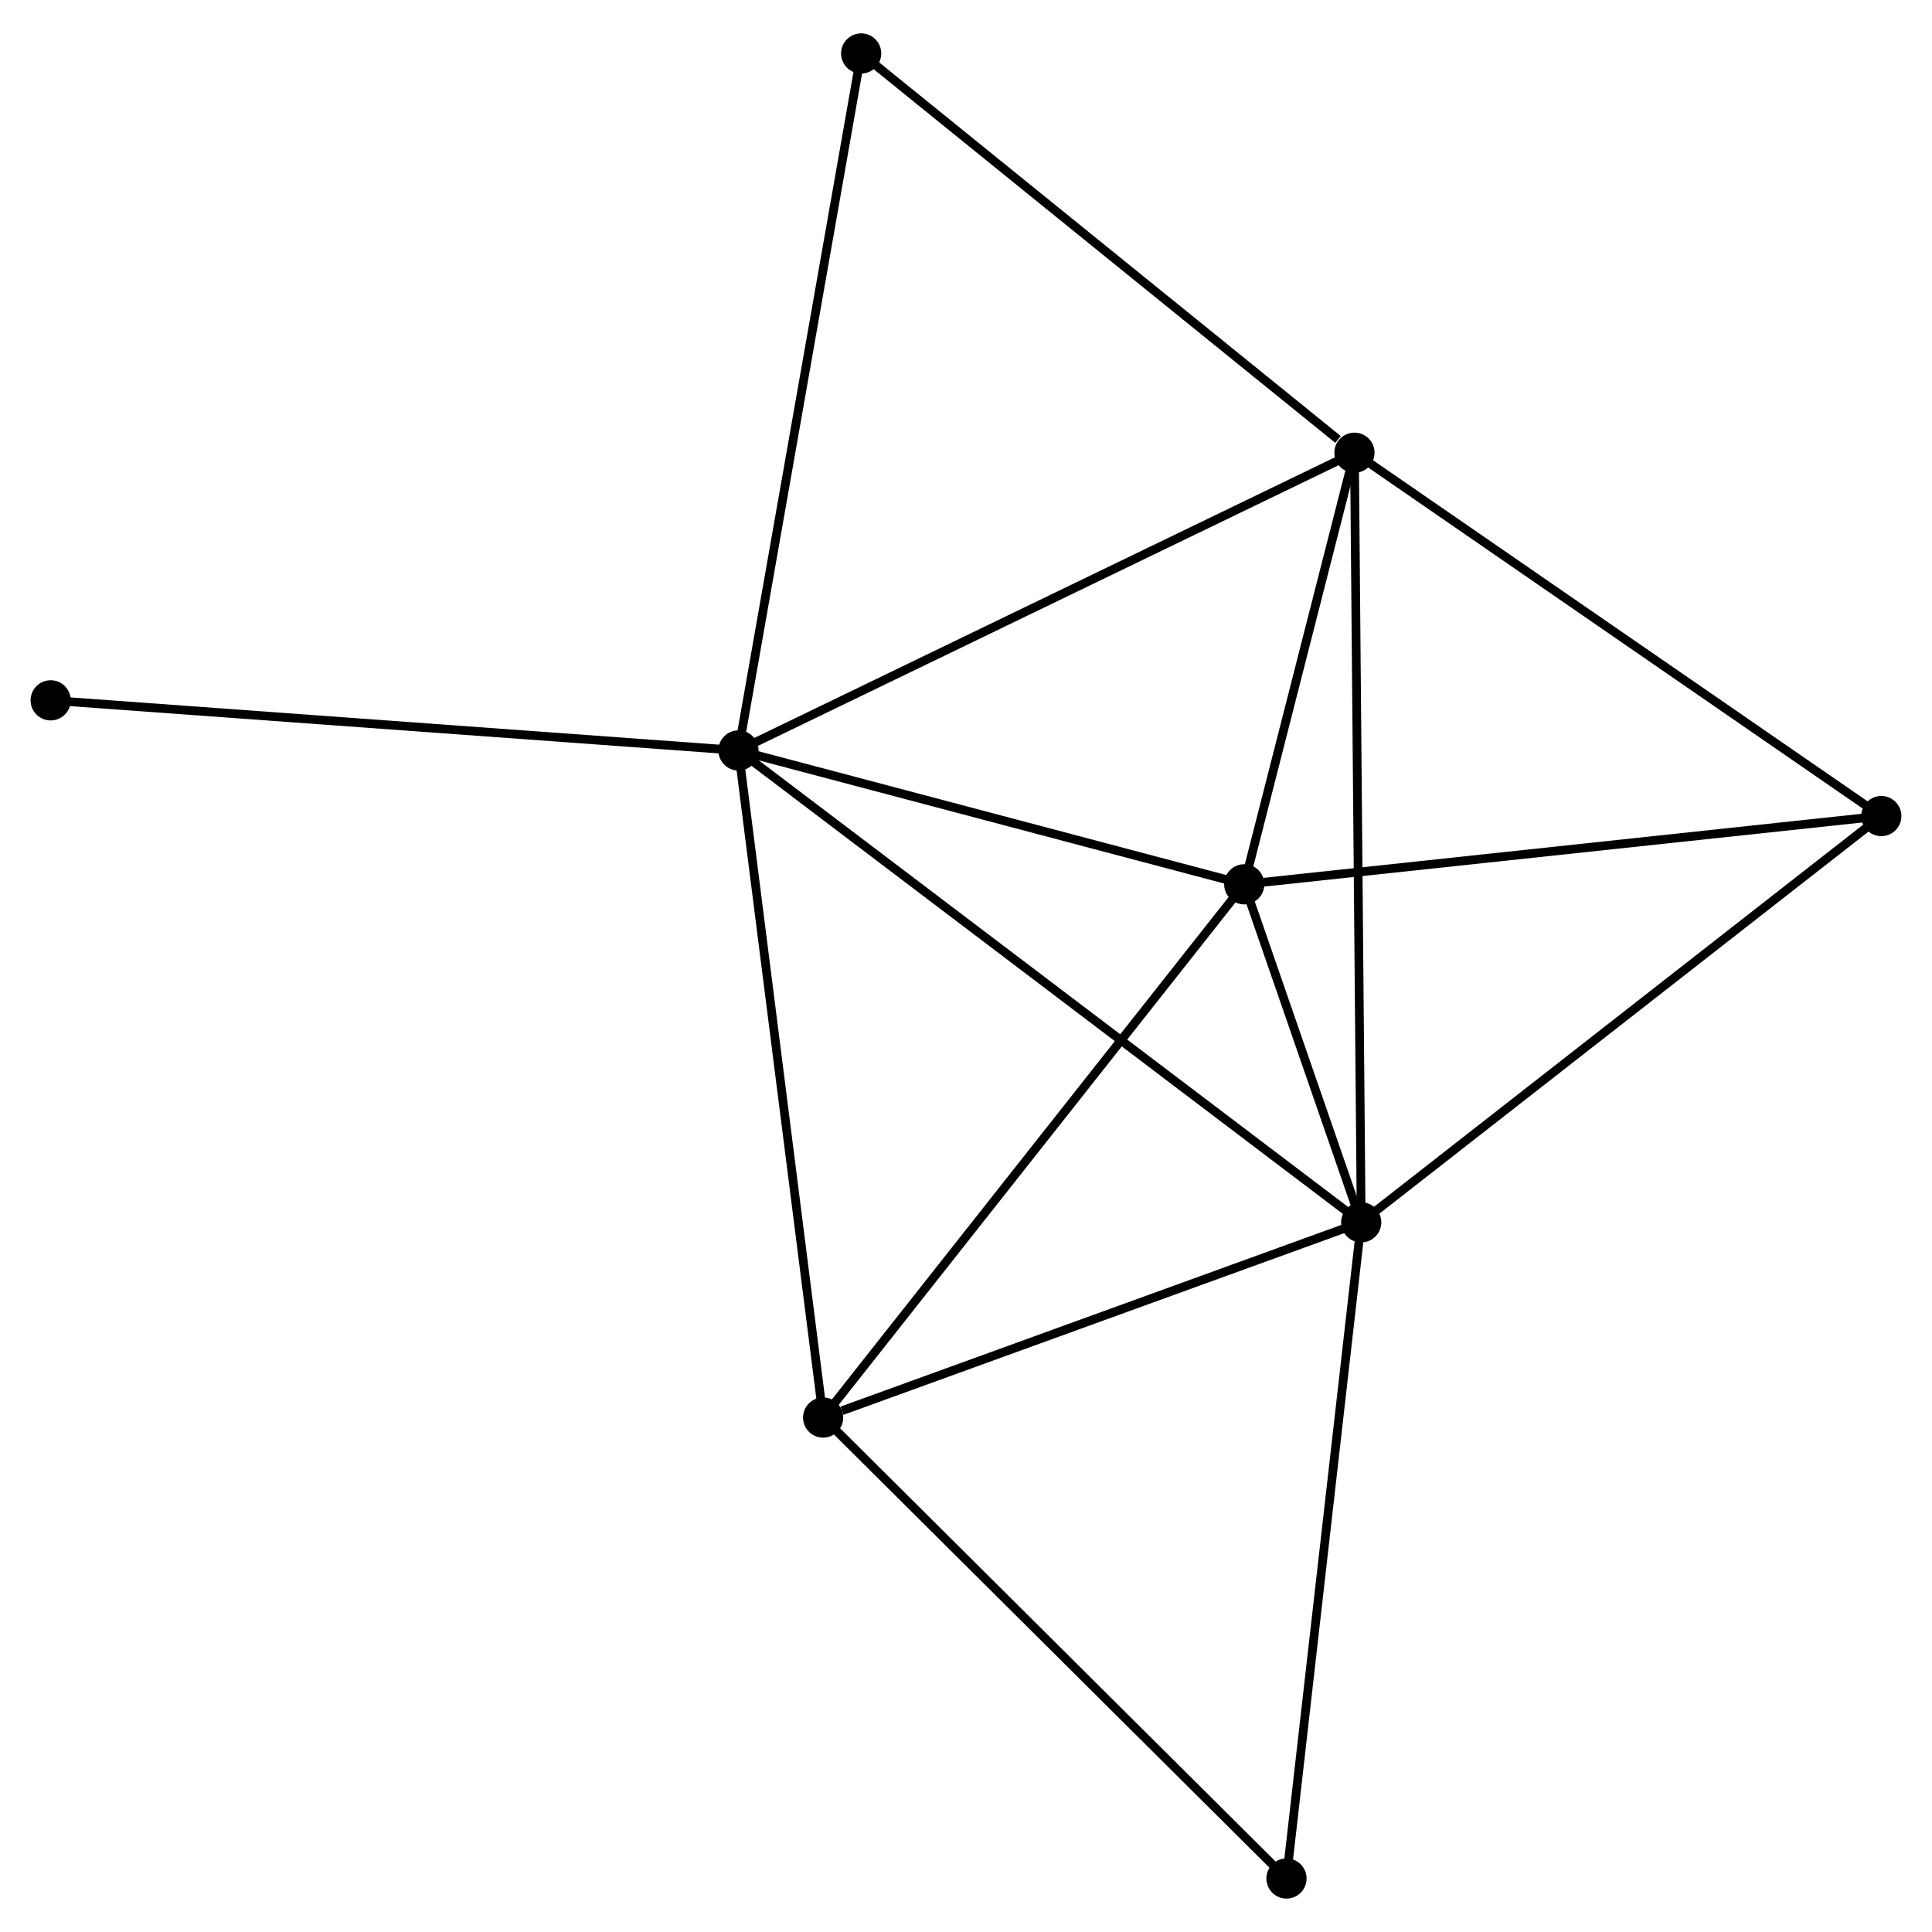 <?xml version="1.0" encoding="UTF-8" standalone="no"?>
<!DOCTYPE svg PUBLIC "-//W3C//DTD SVG 1.1//EN"
 "http://www.w3.org/Graphics/SVG/1.1/DTD/svg11.dtd">
<!-- Generated by graphviz version 2.36.0 (20140111.2315)
 -->
<!-- Title: %3 Pages: 1 -->
<svg width="221pt" height="221pt"
 viewBox="0.00 0.00 221.17 220.53" xmlns="http://www.w3.org/2000/svg" xmlns:xlink="http://www.w3.org/1999/xlink">
<g id="graph0" class="graph" transform="scale(1 1) rotate(0) translate(4 216.526)">
<title>%3</title>
<!-- 0 -->
<g id="node1" class="node"><title>0</title>
<ellipse fill="black" stroke="black" cx="80.538" cy="-130.936" rx="1.8" ry="1.8"/>
</g>
<!-- 1 -->
<g id="node2" class="node"><title>1</title>
<ellipse fill="black" stroke="black" cx="151.827" cy="-76.916" rx="1.8" ry="1.8"/>
</g>
<!-- 0&#45;&#45;1 -->
<g id="edge1" class="edge"><title>0&#45;&#45;1</title>
<path fill="none" stroke="black" d="M82.027,-129.808C91.304,-122.778 141.092,-85.05 150.346,-78.038"/>
</g>
<!-- 2 -->
<g id="node3" class="node"><title>2</title>
<ellipse fill="black" stroke="black" cx="138.436" cy="-115.612" rx="1.8" ry="1.8"/>
</g>
<!-- 0&#45;&#45;2 -->
<g id="edge2" class="edge"><title>0&#45;&#45;2</title>
<path fill="none" stroke="black" d="M82.464,-130.427C91.255,-128.1 127.515,-118.502 136.443,-116.139"/>
</g>
<!-- 3 -->
<g id="node4" class="node"><title>3</title>
<ellipse fill="black" stroke="black" cx="151.052" cy="-165.019" rx="1.8" ry="1.8"/>
</g>
<!-- 0&#45;&#45;3 -->
<g id="edge3" class="edge"><title>0&#45;&#45;3</title>
<path fill="none" stroke="black" d="M82.281,-131.779C92.037,-136.494 139.774,-159.568 149.37,-164.206"/>
</g>
<!-- 4 -->
<g id="node5" class="node"><title>4</title>
<ellipse fill="black" stroke="black" cx="90.231" cy="-54.567" rx="1.8" ry="1.8"/>
</g>
<!-- 0&#45;&#45;4 -->
<g id="edge4" class="edge"><title>0&#45;&#45;4</title>
<path fill="none" stroke="black" d="M80.777,-129.049C82.118,-118.483 88.68,-66.782 89.999,-56.389"/>
</g>
<!-- 7 -->
<g id="node6" class="node"><title>7</title>
<ellipse fill="black" stroke="black" cx="94.584" cy="-210.726" rx="1.8" ry="1.8"/>
</g>
<!-- 0&#45;&#45;7 -->
<g id="edge5" class="edge"><title>0&#45;&#45;7</title>
<path fill="none" stroke="black" d="M80.885,-132.909C82.828,-143.948 92.337,-197.965 94.249,-208.823"/>
</g>
<!-- 8 -->
<g id="node7" class="node"><title>8</title>
<ellipse fill="black" stroke="black" cx="1.8" cy="-136.673" rx="1.8" ry="1.8"/>
</g>
<!-- 0&#45;&#45;8 -->
<g id="edge6" class="edge"><title>0&#45;&#45;8</title>
<path fill="none" stroke="black" d="M78.591,-131.078C67.698,-131.872 14.393,-135.755 3.678,-136.536"/>
</g>
<!-- 1&#45;&#45;2 -->
<g id="edge7" class="edge"><title>1&#45;&#45;2</title>
<path fill="none" stroke="black" d="M151.107,-78.996C148.76,-85.778 141.353,-107.183 139.095,-113.706"/>
</g>
<!-- 1&#45;&#45;3 -->
<g id="edge8" class="edge"><title>1&#45;&#45;3</title>
<path fill="none" stroke="black" d="M151.811,-78.756C151.71,-90.222 151.169,-151.753 151.068,-163.189"/>
</g>
<!-- 1&#45;&#45;4 -->
<g id="edge9" class="edge"><title>1&#45;&#45;4</title>
<path fill="none" stroke="black" d="M150.05,-76.271C141.213,-73.065 102.042,-58.853 92.387,-55.35"/>
</g>
<!-- 5 -->
<g id="node8" class="node"><title>5</title>
<ellipse fill="black" stroke="black" cx="211.366" cy="-123.425" rx="1.8" ry="1.8"/>
</g>
<!-- 1&#45;&#45;5 -->
<g id="edge10" class="edge"><title>1&#45;&#45;5</title>
<path fill="none" stroke="black" d="M153.298,-78.066C161.464,-84.444 201.145,-115.441 209.727,-122.145"/>
</g>
<!-- 6 -->
<g id="node9" class="node"><title>6</title>
<ellipse fill="black" stroke="black" cx="143.273" cy="-1.8" rx="1.8" ry="1.8"/>
</g>
<!-- 1&#45;&#45;6 -->
<g id="edge11" class="edge"><title>1&#45;&#45;6</title>
<path fill="none" stroke="black" d="M151.615,-75.059C150.432,-64.667 144.641,-13.814 143.477,-3.592"/>
</g>
<!-- 2&#45;&#45;3 -->
<g id="edge12" class="edge"><title>2&#45;&#45;3</title>
<path fill="none" stroke="black" d="M138.978,-117.735C141.053,-125.862 148.479,-154.941 150.526,-162.959"/>
</g>
<!-- 2&#45;&#45;4 -->
<g id="edge13" class="edge"><title>2&#45;&#45;4</title>
<path fill="none" stroke="black" d="M137.244,-114.103C130.633,-105.731 98.506,-65.047 91.558,-56.248"/>
</g>
<!-- 2&#45;&#45;5 -->
<g id="edge14" class="edge"><title>2&#45;&#45;5</title>
<path fill="none" stroke="black" d="M140.239,-115.805C150.241,-116.876 198.846,-122.084 209.359,-123.21"/>
</g>
<!-- 3&#45;&#45;7 -->
<g id="edge16" class="edge"><title>3&#45;&#45;7</title>
<path fill="none" stroke="black" d="M149.173,-166.54C140.447,-173.604 103.963,-203.134 96.087,-209.51"/>
</g>
<!-- 3&#45;&#45;5 -->
<g id="edge15" class="edge"><title>3&#45;&#45;5</title>
<path fill="none" stroke="black" d="M152.543,-163.991C160.815,-158.287 201.012,-130.566 209.706,-124.57"/>
</g>
<!-- 4&#45;&#45;6 -->
<g id="edge17" class="edge"><title>4&#45;&#45;6</title>
<path fill="none" stroke="black" d="M91.542,-53.263C98.817,-46.026 134.167,-10.859 141.813,-3.253"/>
</g>
</g>
</svg>
